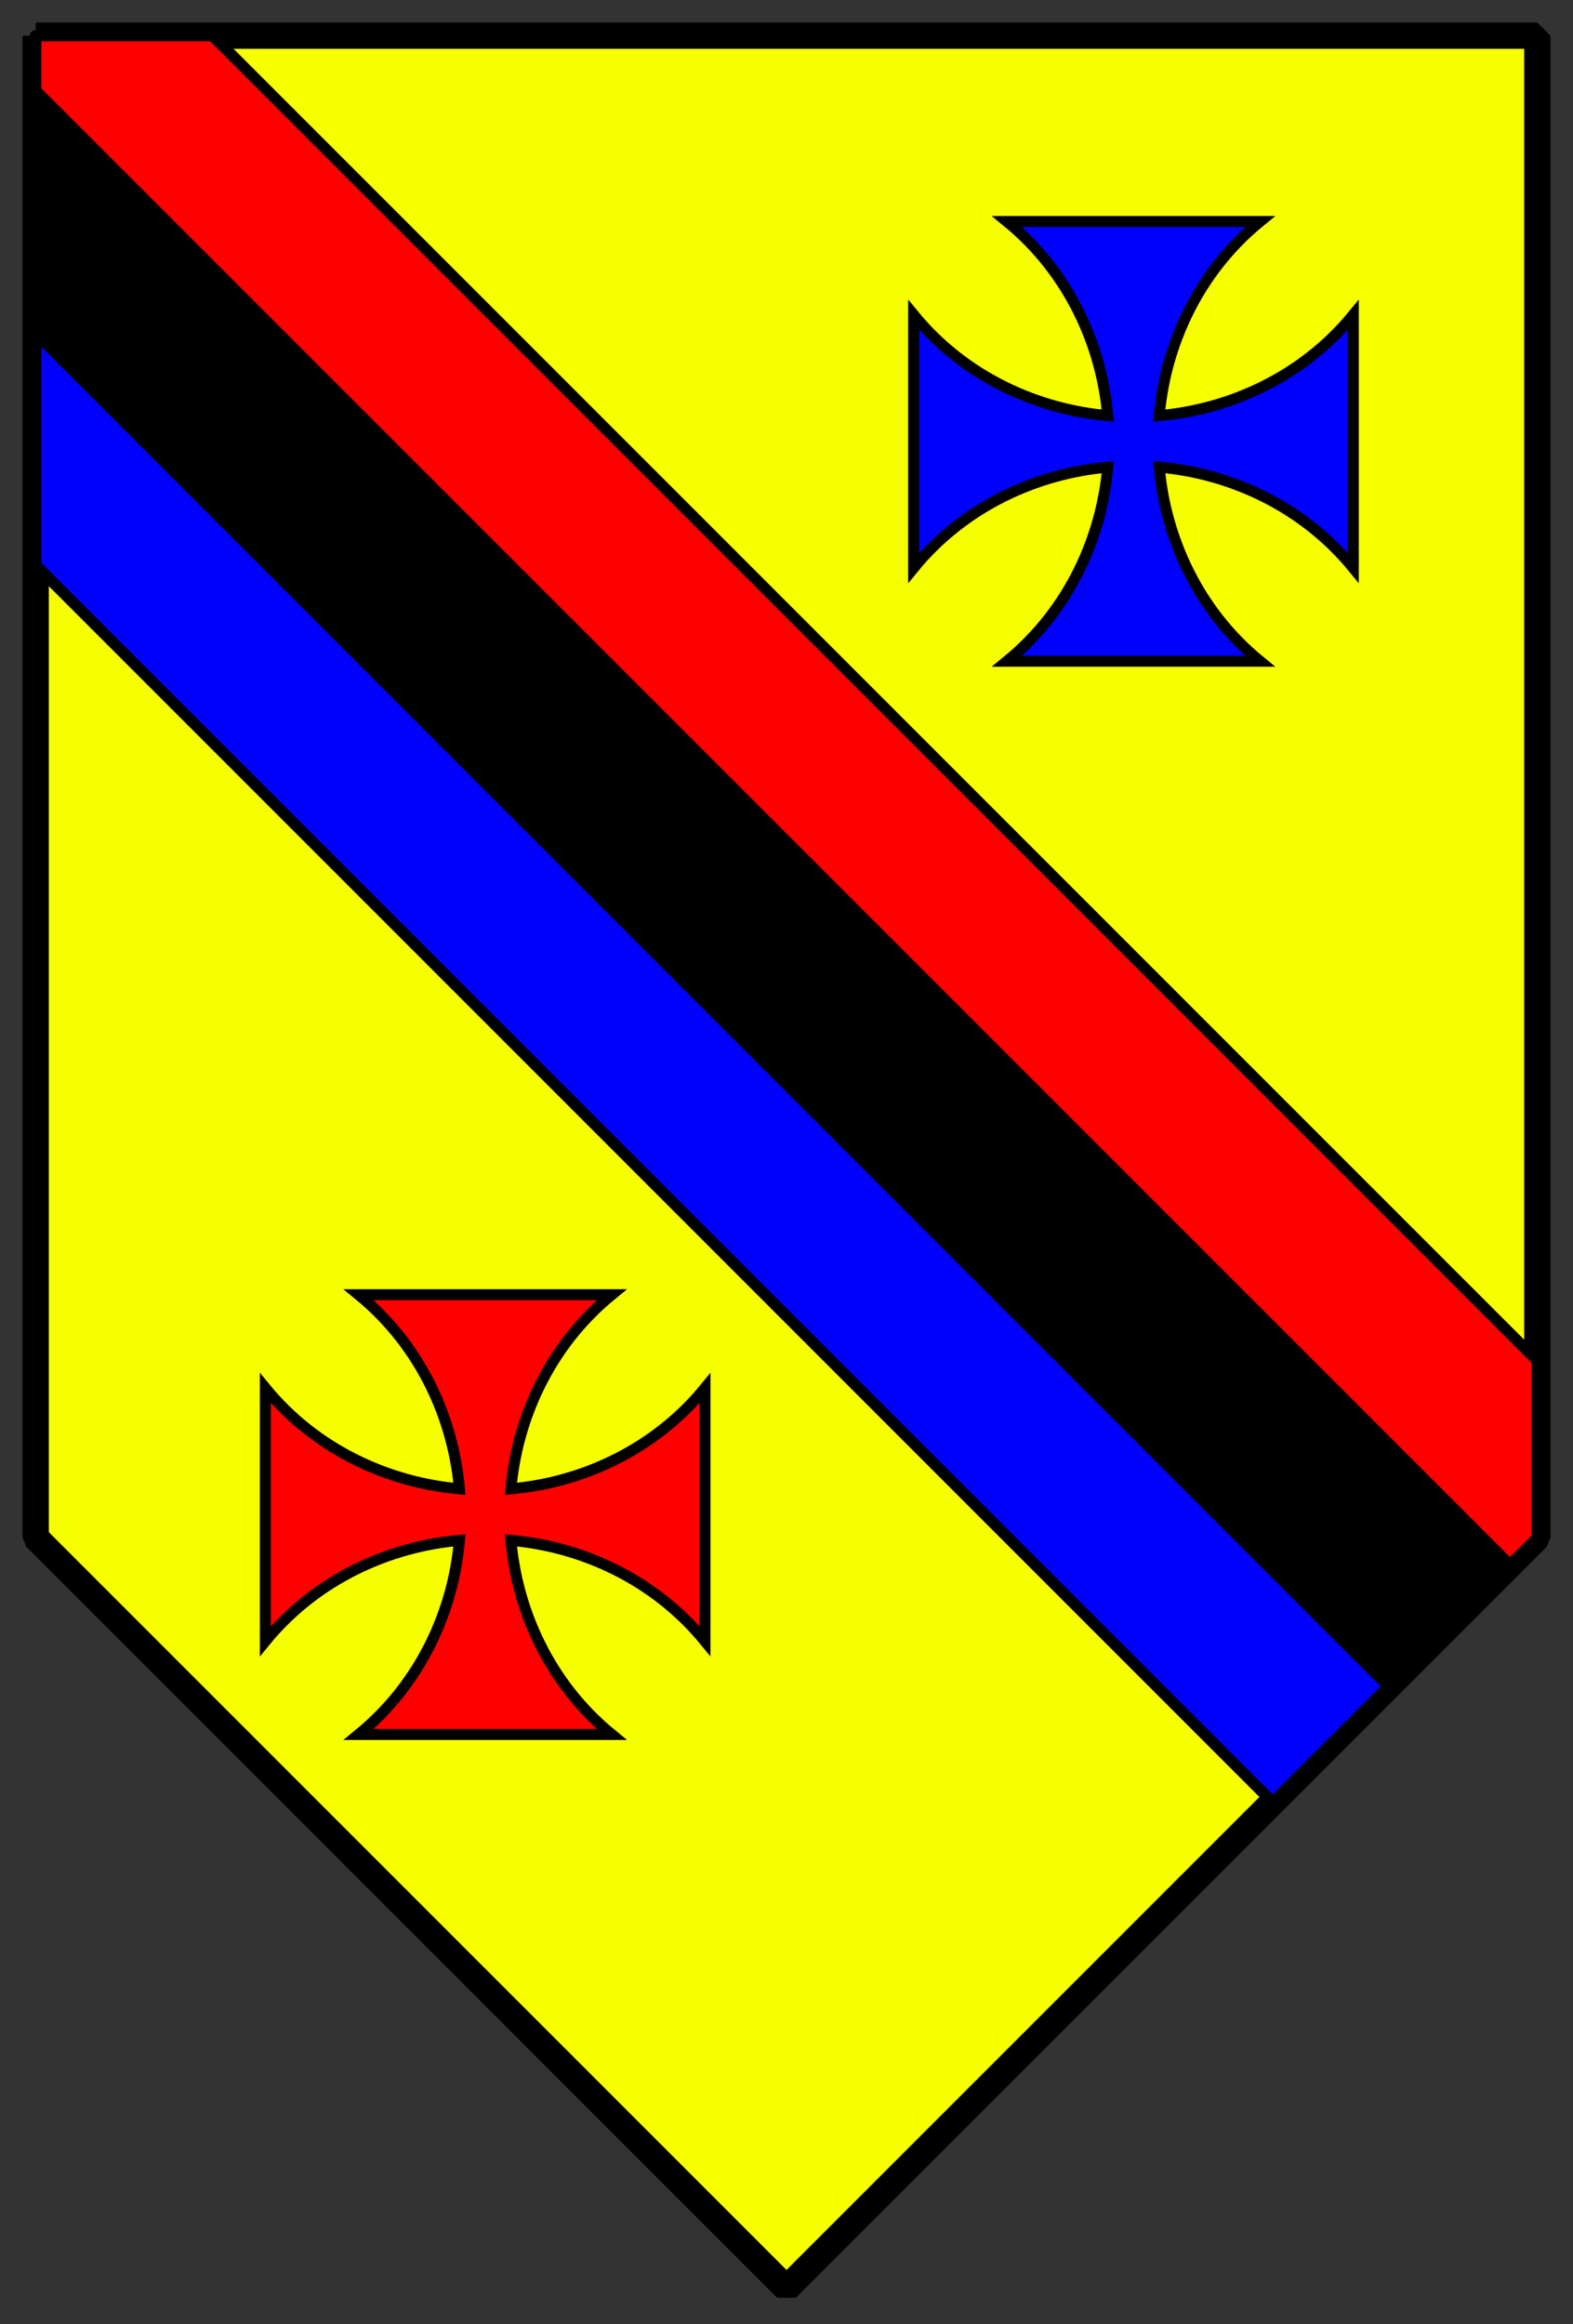 <?xml version="1.0" encoding="UTF-8" standalone="no"?>
<svg height="619" width="419" viewBox="-5 -65 41.9 61.9" xmlns="http://www.w3.org/2000/svg">
 <rect x="-5" y="-65" width="41.9" height="61.9" fill="#333333" stroke="none"/>
 <polyline stroke-linejoin="bevel" transform="translate(-4.05,-4.05)" stroke="#000" points="0 -60 40 -60 40 -20 20 0 0 -20 0 -60" stroke-width="0.7" fill="#f6ff00"/>
 <path d="m4.553-30.518c1.665 1.363 2.523 3.309 2.684 5.17-1.861-0.16-3.805-1.019-5.169-2.684v6.741c1.363-1.665 3.308-2.523 5.169-2.684-0.16 1.861-1.019 3.805-2.684 5.169h6.741c-1.665-1.363-2.523-3.308-2.684-5.169 1.861 0.16 3.805 1.019 5.169 2.684v-6.741c-1.363 1.665-3.308 2.523-5.169 2.684 0.16-1.861 1.019-3.806 2.684-5.17z" stroke="#000" stroke-width=".292" fill="#f00"/>
 <path d="m21.822-59.101c1.665 1.363 2.523 3.309 2.684 5.17-1.861-0.16-3.805-1.019-5.169-2.684v6.741c1.363-1.665 3.308-2.523 5.169-2.684-0.16 1.861-1.019 3.805-2.684 5.169h6.741c-1.665-1.363-2.523-3.308-2.684-5.169 1.861 0.16 3.805 1.019 5.169 2.684v-6.741c-1.363 1.665-3.308 2.523-5.169 2.684 0.16-1.861 1.019-3.806 2.684-5.17z" stroke="#000" stroke-width=".292" fill="#00f"/>
 <path stroke-linejoin="round" d="m-4.05-56.128v6.178l32.95 32.95 3.088-3.088-36.038-36.04z" stroke="#000" stroke-linecap="round" stroke-width="0.3" fill="#00f"/>
 <path stroke-linejoin="round" d="m-4.05-62.441v6.175l36.106 36.109 3.087-3.087-39.194-39.197z" stroke="#000" stroke-linecap="round" stroke-width="0.3"/>
 <path stroke-linejoin="round" d="m-4.05-64.05v1.466l39.269 39.266 0.731-0.731v-4.709l-35.291-35.292h-4.709z" stroke="#000" stroke-linecap="round" stroke-width="0.3" fill="#f00"/>
</svg>
